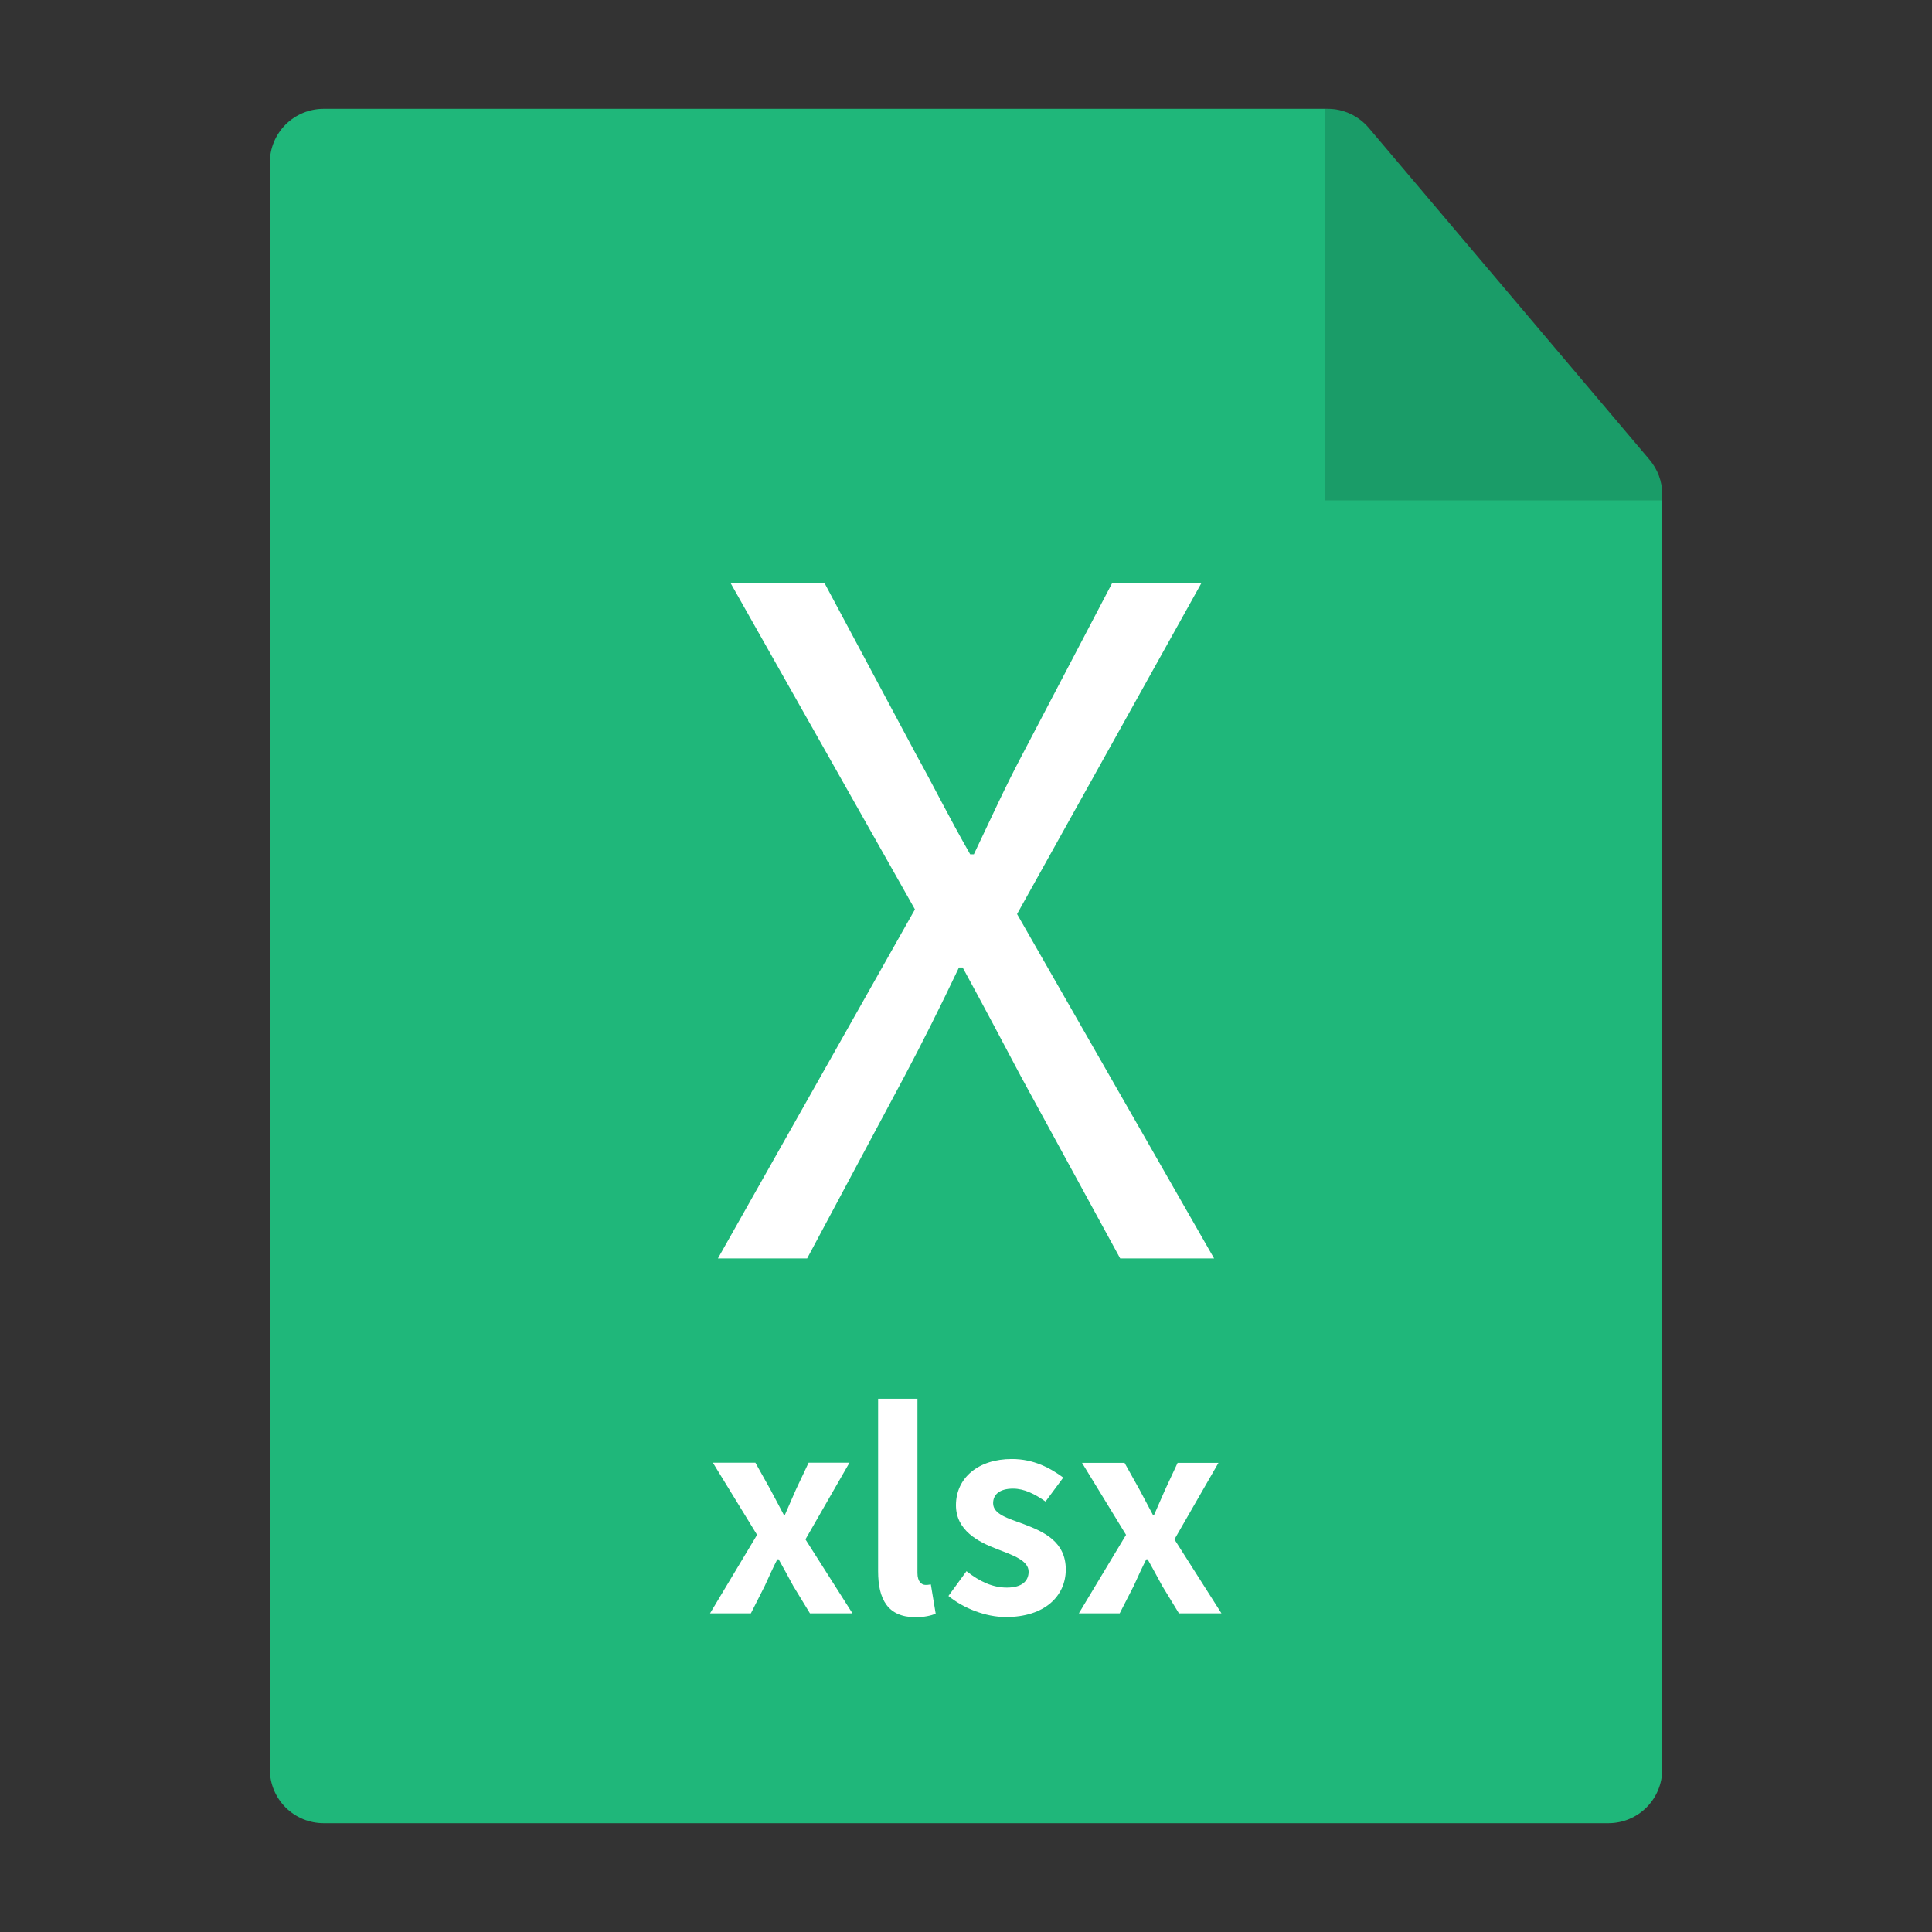 <svg xmlns="http://www.w3.org/2000/svg" viewBox="0 0 1024 1024" version="1.1"><rect x="0" y="0" width="1024" height="1024" fill="#333333" stroke="none"/><path d="M852.538 966.322c7.542 0 14.819-3.017 20.143-8.341s8.341-12.6 8.341-20.143V262.034c0-6.744-2.396-13.221-6.744-18.368L725.469 67.793c-5.413-6.389-13.399-10.116-21.74-10.116h-532.232c-7.542 0-14.819 3.017-20.143 8.341s-8.341 12.6-8.341 20.143v851.677c0 7.542 3.017 14.819 8.341 20.143s12.6 8.341 20.143 8.341h681.04z" fill="#1FB77A" p-id="15558"></path><path d="M881.022 265.228v-3.194c0-6.744-2.396-13.221-6.744-18.368L725.469 67.793c-5.413-6.389-13.399-10.116-21.74-10.116h-1.331v207.551h178.623z" opacity=".15" p-id="15559"></path><path d="M484.936 481.99l-97.608-172.767h49.78l48.804 91.308c9.228 16.593 16.593 31.767 28.306 52.265h1.952c9.761-20.498 16.593-35.671 25.378-52.265l47.828-91.308h47.296l-97.608 175.251 104.441 182.528h-49.78l-52.708-96.632c-9.317-17.569-19.078-36.115-30.791-57.589h-1.952c-10.205 21.474-19.522 40.019-28.839 57.589l-51.644 96.632h-47.296l104.441-185.012z" fill="#FFFFFF" p-id="15560"></path><path d="M401.259 813.503l-23.426-38.245h22.539l7.986 14.286c2.307 4.437 4.703 8.962 7.099 13.399h0.532c1.863-4.437 3.993-8.962 5.856-13.399l6.744-14.286h21.651l-23.337 40.641 24.934 39.221h-22.539l-8.873-14.553c-2.573-4.703-5.147-9.583-7.72-14.109h-0.71c-2.307 4.525-4.437 9.228-6.655 14.109l-7.365 14.553h-21.651l24.934-41.617zM465.414 832.759v-91.397H486.267v92.373c0 4.703 2.307 6.3 4.259 6.3 0.887 0 1.42 0 2.84-0.266l2.573 15.529c-2.396 0.976-5.945 1.863-10.826 1.863-14.641-0.089-19.699-9.583-19.699-24.402zM502.683 845.891l9.583-13.133c7.099 5.59 13.931 8.696 21.385 8.696 7.986 0 11.536-3.461 11.536-8.43 0-5.945-8.252-8.696-16.682-11.979-10.116-3.816-21.829-9.938-21.829-23.249 0-14.375 11.713-24.491 29.637-24.491 11.713 0 20.498 4.88 27.242 9.85l-9.406 12.689c-5.679-3.993-11.269-6.833-17.215-6.833-7.099 0-10.559 3.106-10.559 7.72 0 5.856 7.809 7.986 16.238 11.092 10.559 3.993 22.272 9.228 22.272 24.047 0 13.931-11.003 25.201-31.767 25.201-10.737 0-22.539-4.703-30.436-11.181zM596.831 813.503l-23.337-38.156h22.539l7.986 14.286c2.307 4.437 4.703 8.962 7.099 13.399h0.532c1.863-4.437 3.993-8.962 5.856-13.399l6.655-14.286h21.651l-23.337 40.552 24.934 39.221h-22.539l-8.873-14.553c-2.573-4.703-5.147-9.583-7.72-14.109h-0.71c-2.307 4.525-4.437 9.228-6.655 14.109l-7.454 14.553h-21.651l25.023-41.617z" fill="#FFFFFF" p-id="15561"></path></svg>